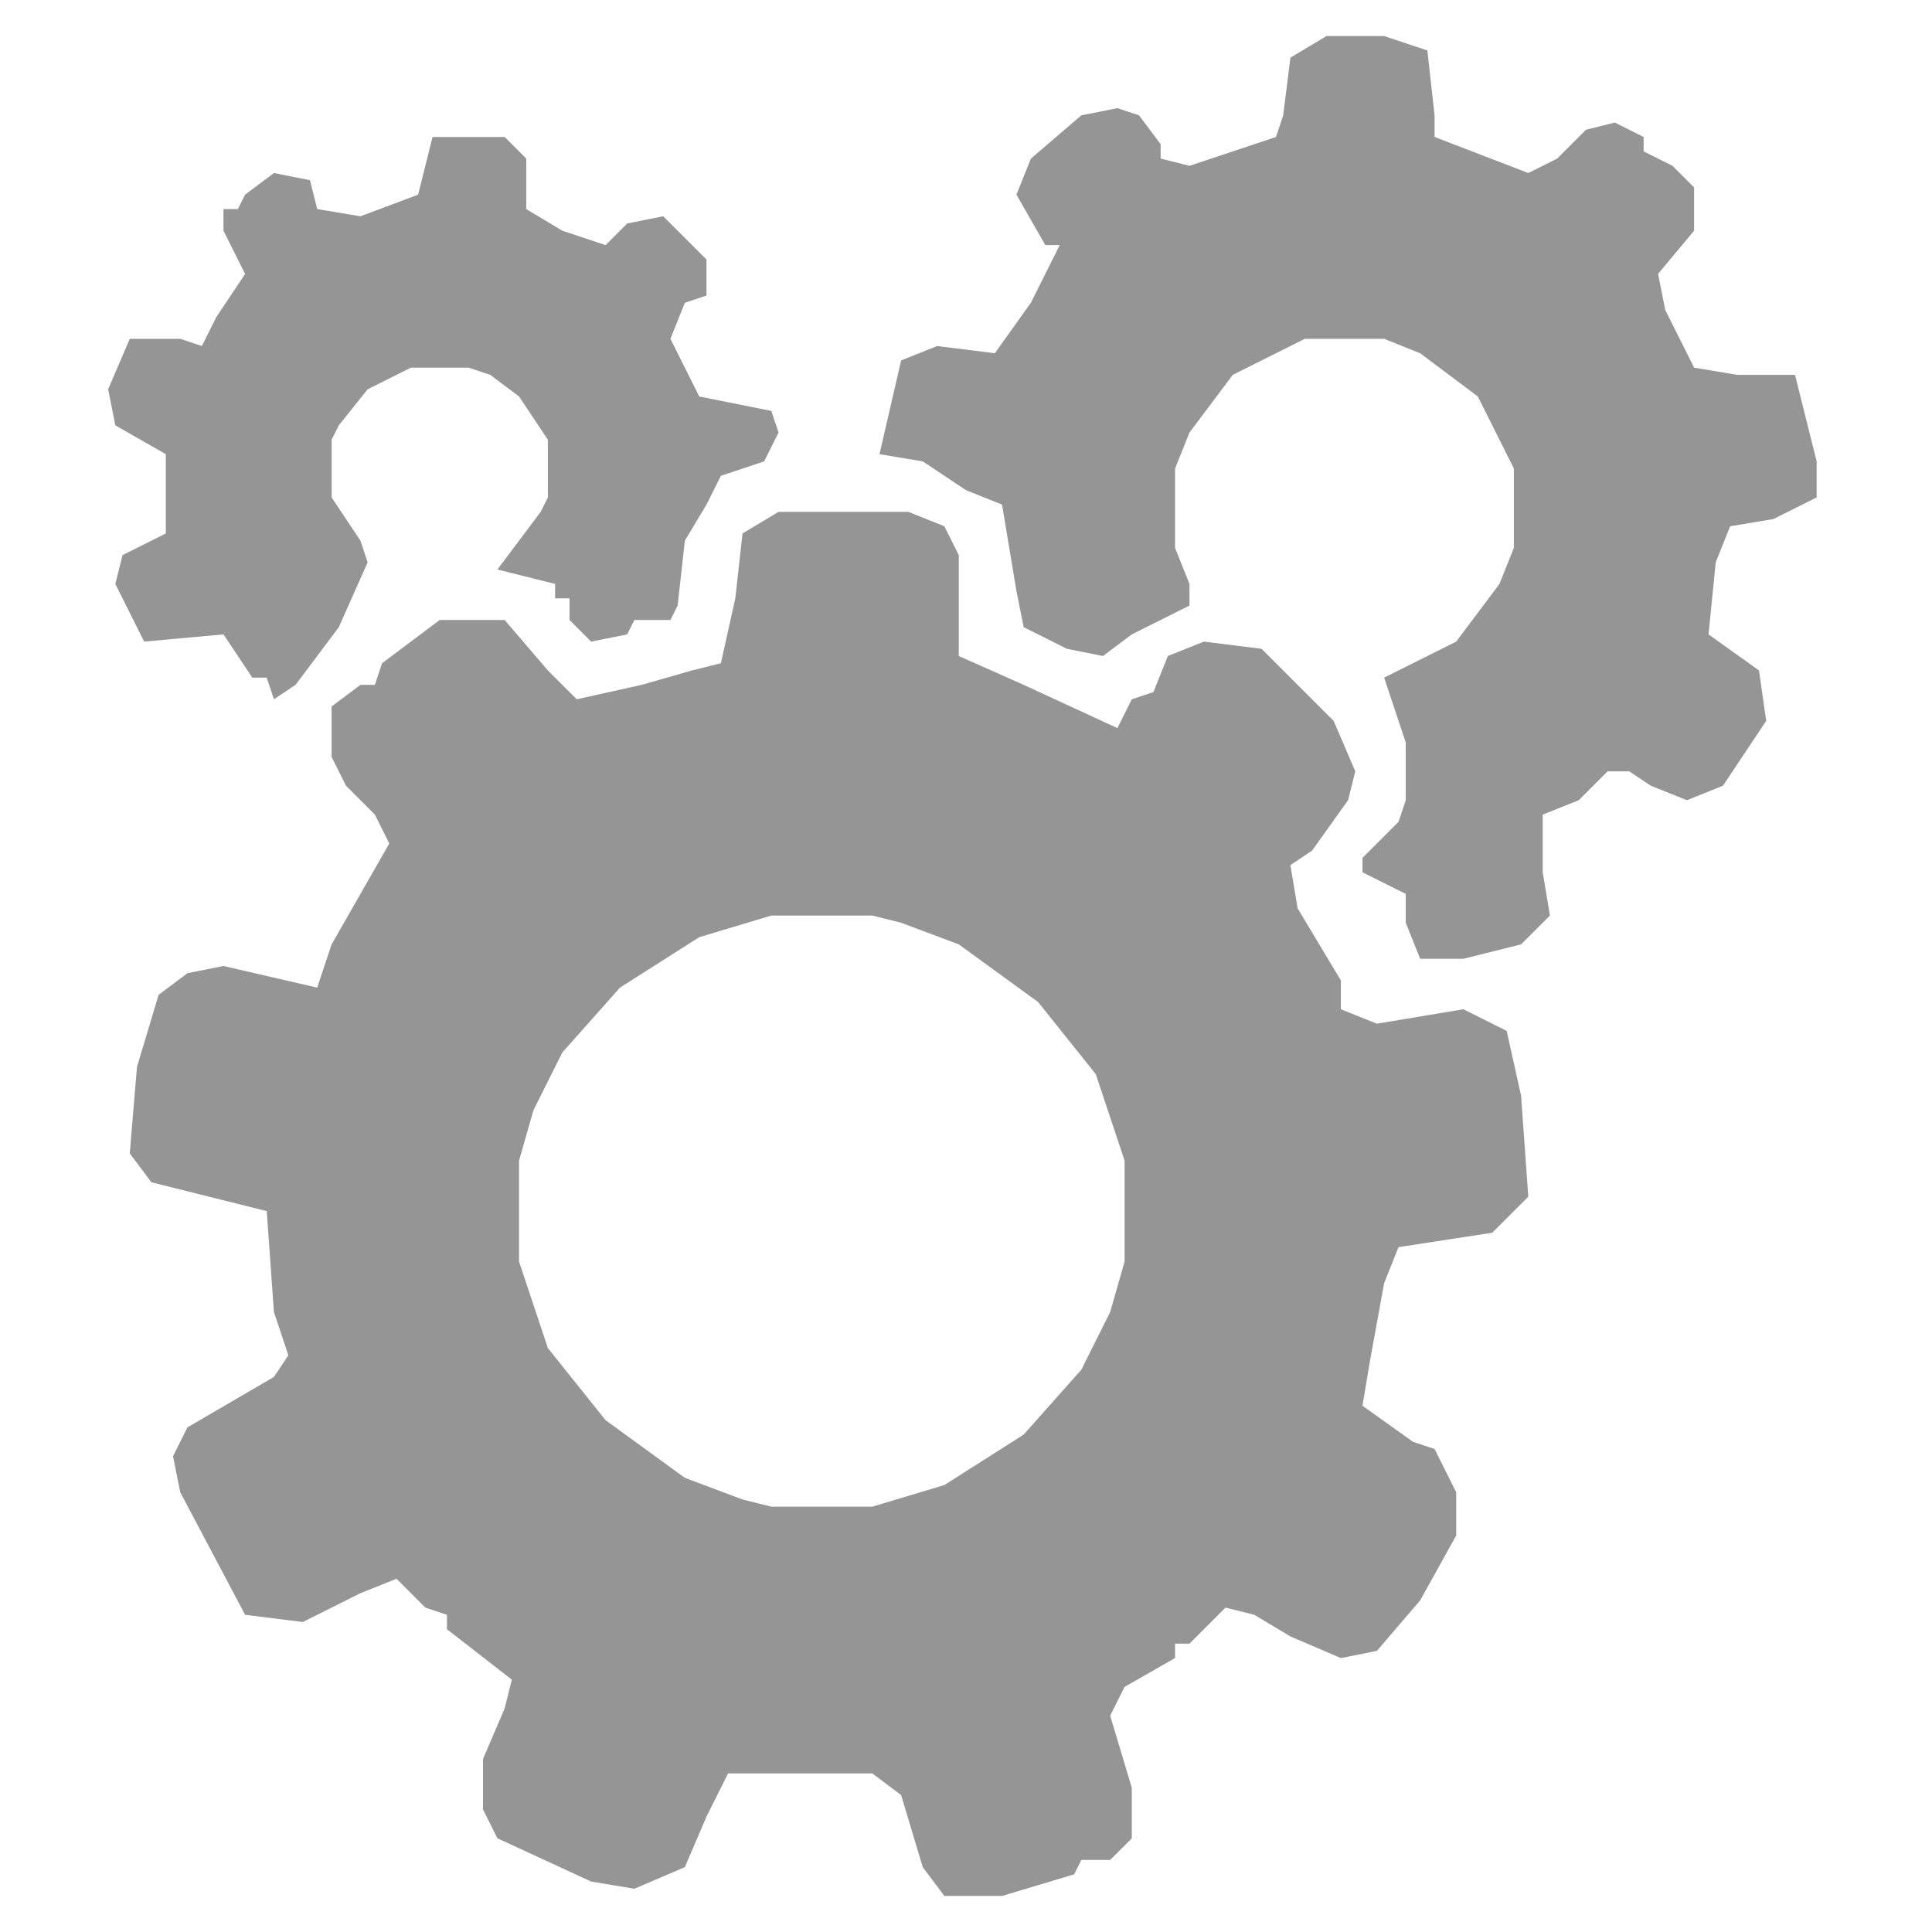 <?xml version="1.0" encoding="UTF-8"?>
<svg version="1.1" xmlns="http://www.w3.org/2000/svg" width="268" height="268">
<path d="M0,0 L18,0 L23,2 L25,6 L25,20 L34,24 L47,30 L49,26 L52,25 L54,20 L59,18 L67,19 L72,24 L77,29 L80,36 L79,40 L74,47 L71,49 L72,55 L78,65 L78,69 L83,71 L95,69 L101,72 L103,81 L104,95 L99,100 L86,102 L84,107 L82,118 L81,124 L88,129 L91,130 L94,136 L94,142 L89,151 L83,158 L78,159 L71,156 L66,153 L62,152 L57,157 L55,157 L55,159 L48,163 L46,167 L49,177 L49,184 L46,187 L42,187 L41,189 L31,192 L23,192 L20,188 L17,178 L13,175 L-7,175 L-10,181 L-13,188 L-20,191 L-26,190 L-39,184 L-41,180 L-41,173 L-38,166 L-37,162 L-46,155 L-46,153 L-49,152 L-53,148 L-58,150 L-66,154 L-74,153 L-83,136 L-84,131 L-82,127 L-70,120 L-68,117 L-70,111 L-71,97 L-87,93 L-90,89 L-89,77 L-86,67 L-82,64 L-77,63 L-64,66 L-62,60 L-58,53 L-54,46 L-56,42 L-60,38 L-62,34 L-62,27 L-58,24 L-56,24 L-55,21 L-47,15 L-38,15 L-32,22 L-28,26 L-19,24 L-12,22 L-8,21 L-6,12 L-5,3 Z M-1,56 L-11,59 L-22,66 L-30,75 L-34,83 L-36,90 L-36,104 L-32,116 L-24,126 L-13,134 L-5,137 L-1,138 L13,138 L23,135 L34,128 L42,119 L46,111 L48,104 L48,90 L44,78 L36,68 L25,60 L17,57 L13,56 Z " fill="#959595" transform="translate(108,71)"/>
<path d="M0,0 L8,0 L14,2 L15,11 L15,14 L28,19 L32,17 L36,13 L40,12 L44,14 L44,16 L48,18 L51,21 L51,27 L46,33 L47,38 L51,46 L57,47 L65,47 L68,59 L68,64 L62,67 L56,68 L54,73 L53,83 L60,88 L61,95 L55,104 L50,106 L45,104 L42,102 L39,102 L35,106 L30,108 L30,116 L31,122 L27,126 L19,128 L13,128 L11,123 L11,119 L7,117 L5,116 L5,114 L10,109 L11,106 L11,98 L8,89 L18,84 L24,76 L26,71 L26,60 L21,50 L13,44 L8,42 L-3,42 L-13,47 L-19,55 L-21,60 L-21,71 L-19,76 L-19,79 L-27,83 L-31,86 L-36,85 L-42,82 L-43,77 L-45,65 L-50,63 L-56,59 L-62,58 L-59,45 L-54,43 L-46,44 L-41,37 L-37,29 L-39,29 L-43,22 L-41,17 L-34,11 L-29,10 L-26,11 L-23,15 L-23,17 L-19,18 L-7,14 L-6,11 L-5,3 Z " fill="#969595" transform="translate(184,5)"/>
<path d="M0,0 L10,0 L13,3 L13,10 L18,13 L24,15 L27,12 L32,11 L37,16 L38,17 L38,22 L35,23 L33,28 L37,36 L47,38 L48,41 L46,45 L40,47 L38,51 L35,56 L34,65 L33,67 L28,67 L27,69 L22,70 L19,67 L19,64 L17,64 L17,62 L9,60 L15,52 L16,50 L16,42 L12,36 L8,33 L5,32 L-3,32 L-9,35 L-13,40 L-14,42 L-14,50 L-10,56 L-9,59 L-13,68 L-19,76 L-22,78 L-23,75 L-25,75 L-29,69 L-40,70 L-44,62 L-43,58 L-37,55 L-37,44 L-44,40 L-45,35 L-42,28 L-35,28 L-32,29 L-30,25 L-26,19 L-29,13 L-29,10 L-27,10 L-26,8 L-22,5 L-17,6 L-16,10 L-10,11 L-2,8 Z " fill="#969595" transform="translate(60,19)"/>
</svg>
